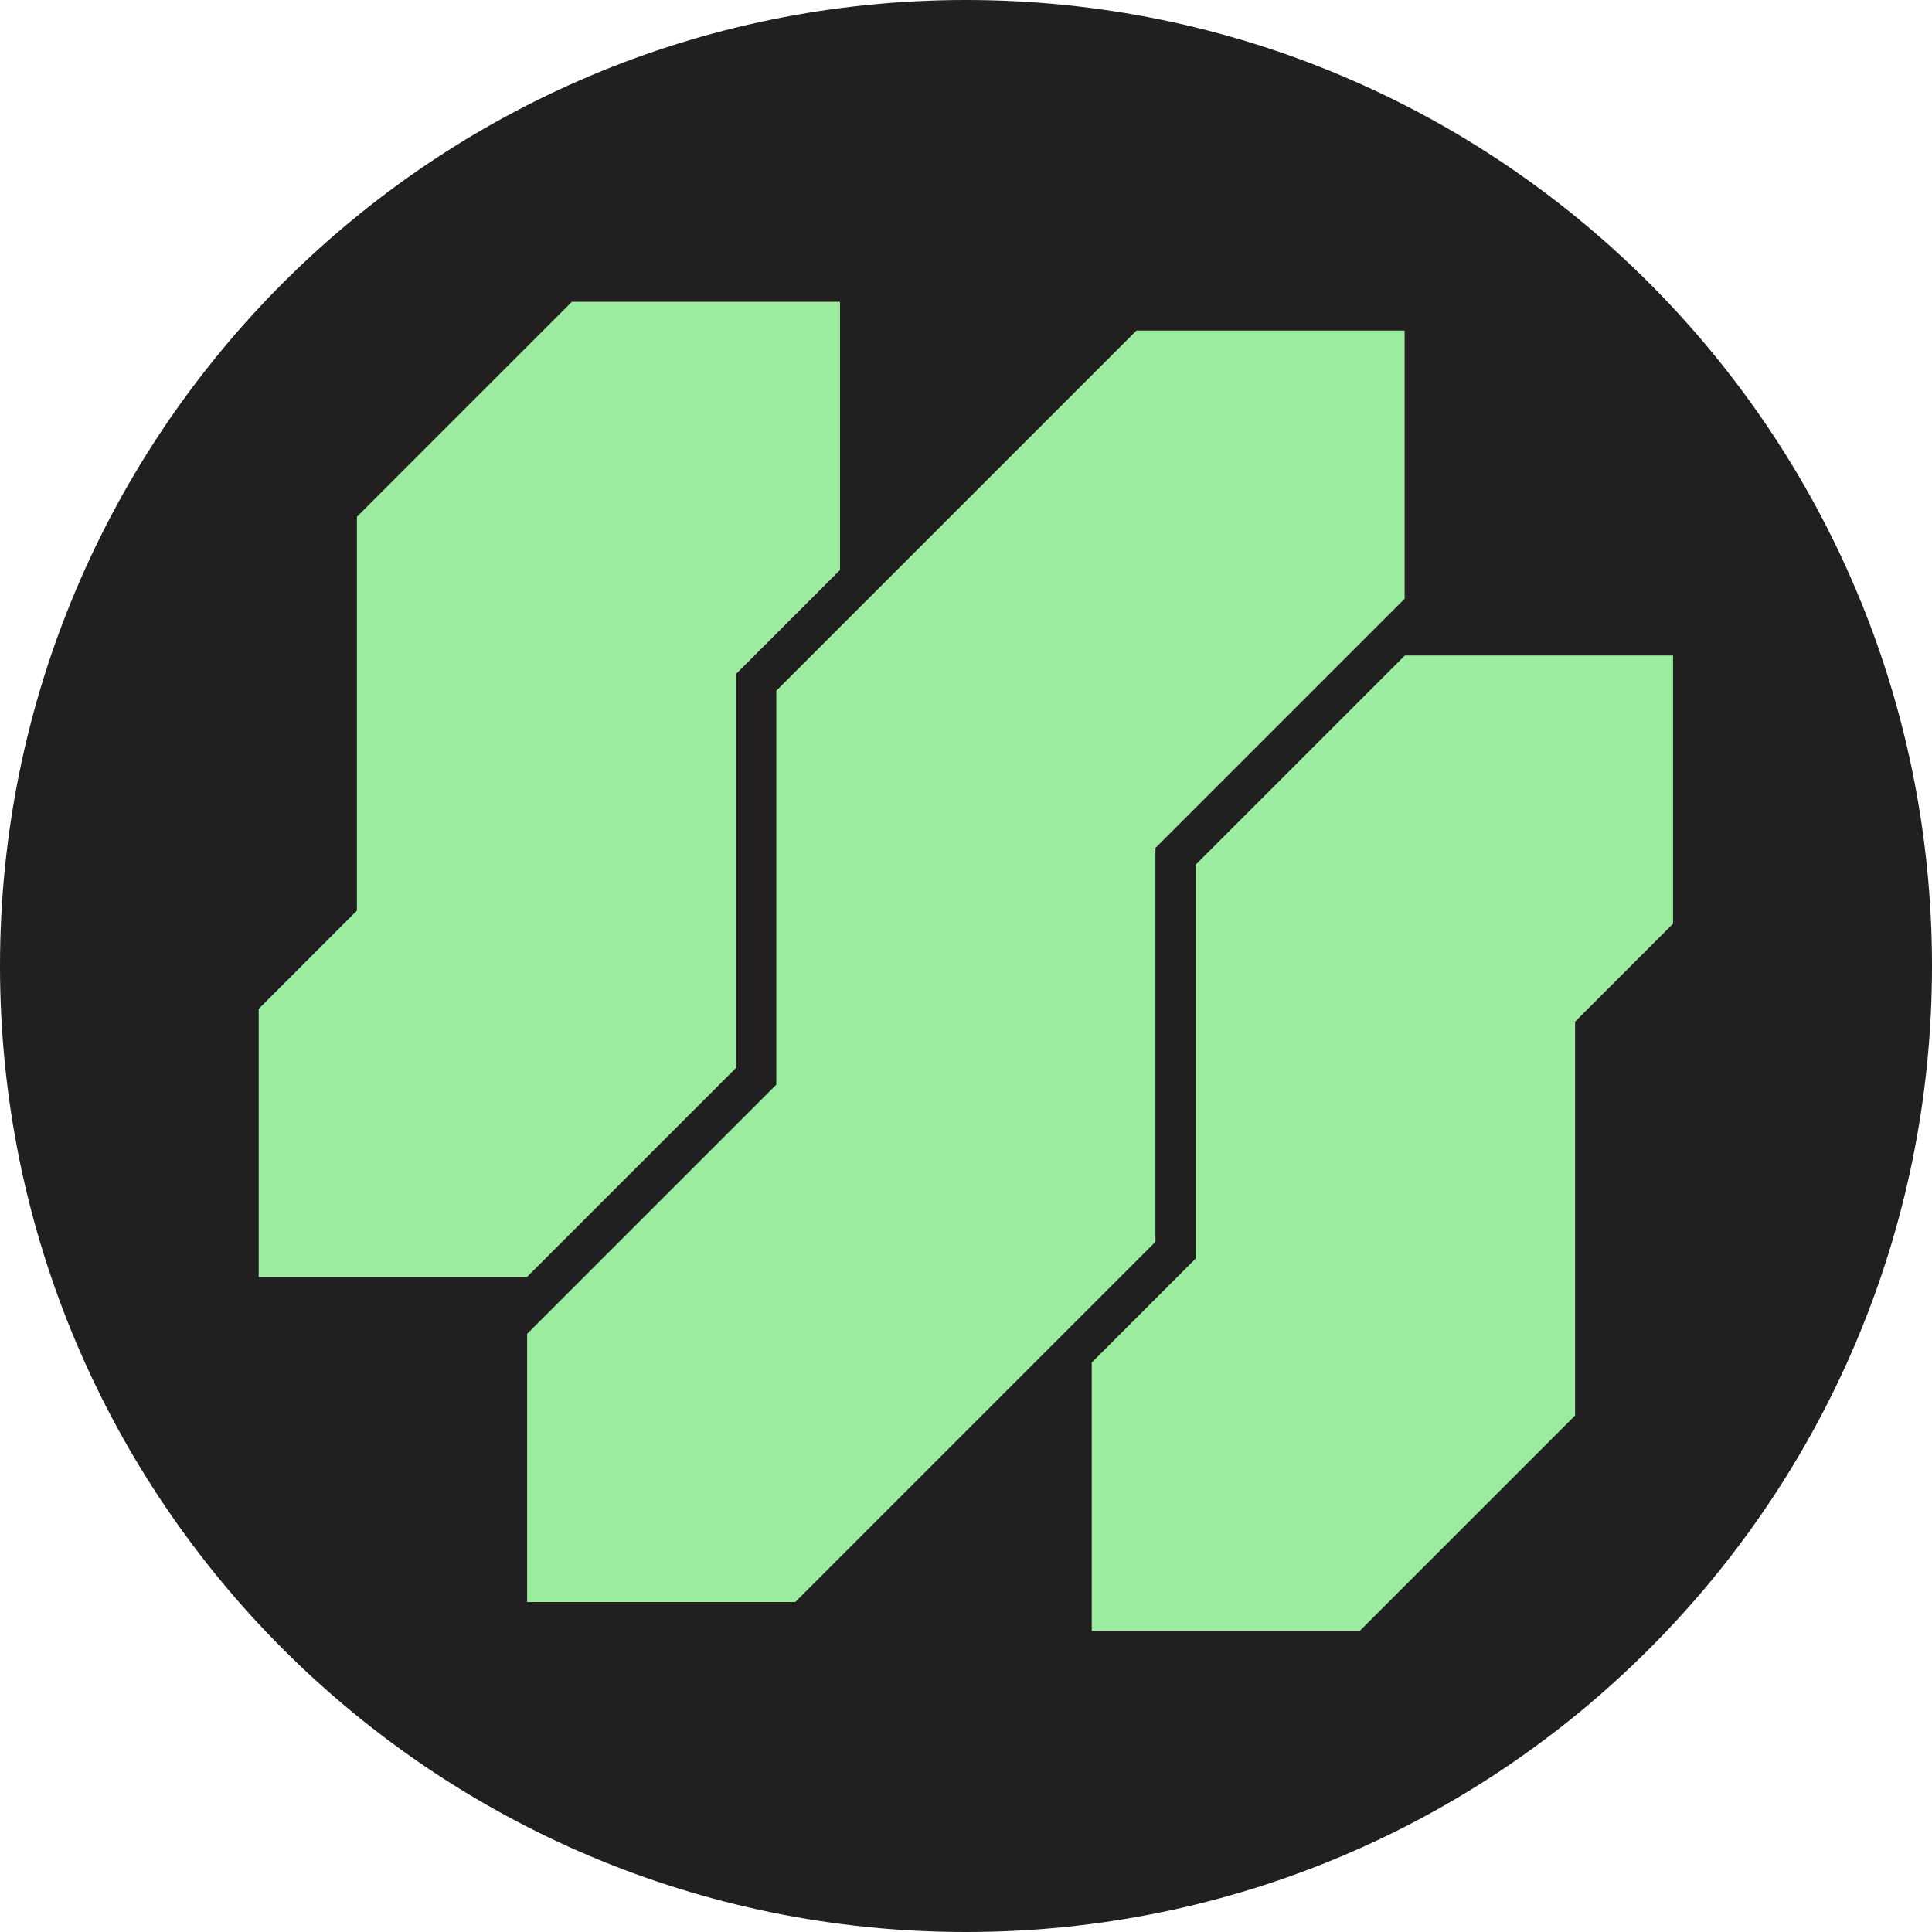<svg xmlns="http://www.w3.org/2000/svg" width="256" height="256" fill="none" xmlns:v="https://vecta.io/nano"><g clip-path="url(#A)"><path d="M128 256c70.692 0 128-57.308 128-128S198.692 0 128 0 0 57.308 0 128s57.308 128 128 128z" fill="#221f20"/><g fill="#9cec9f"><path d="M34.276 169.219h35.535l.033-.033 27.719-27.719V89.273l13.744-13.743V39.994H75.773L47.292 68.475v52.194l-13.015 13.015v35.535zm35.569 43.053h35.535l47.723-47.723v-52.193l33.018-33.018V43.803h-35.535l-47.723 47.722v52.194l-33.018 33.018v35.535zm138.862-76.899l12.982-12.982V86.855h-35.535l-27.72 27.72v52.193l-13.776 13.778v35.535h35.535l28.514-28.515v-52.193z"/></g></g><defs><clipPath id="A"><path fill="#fff" d="M0 0h256v256H0z"/></clipPath></defs></svg>